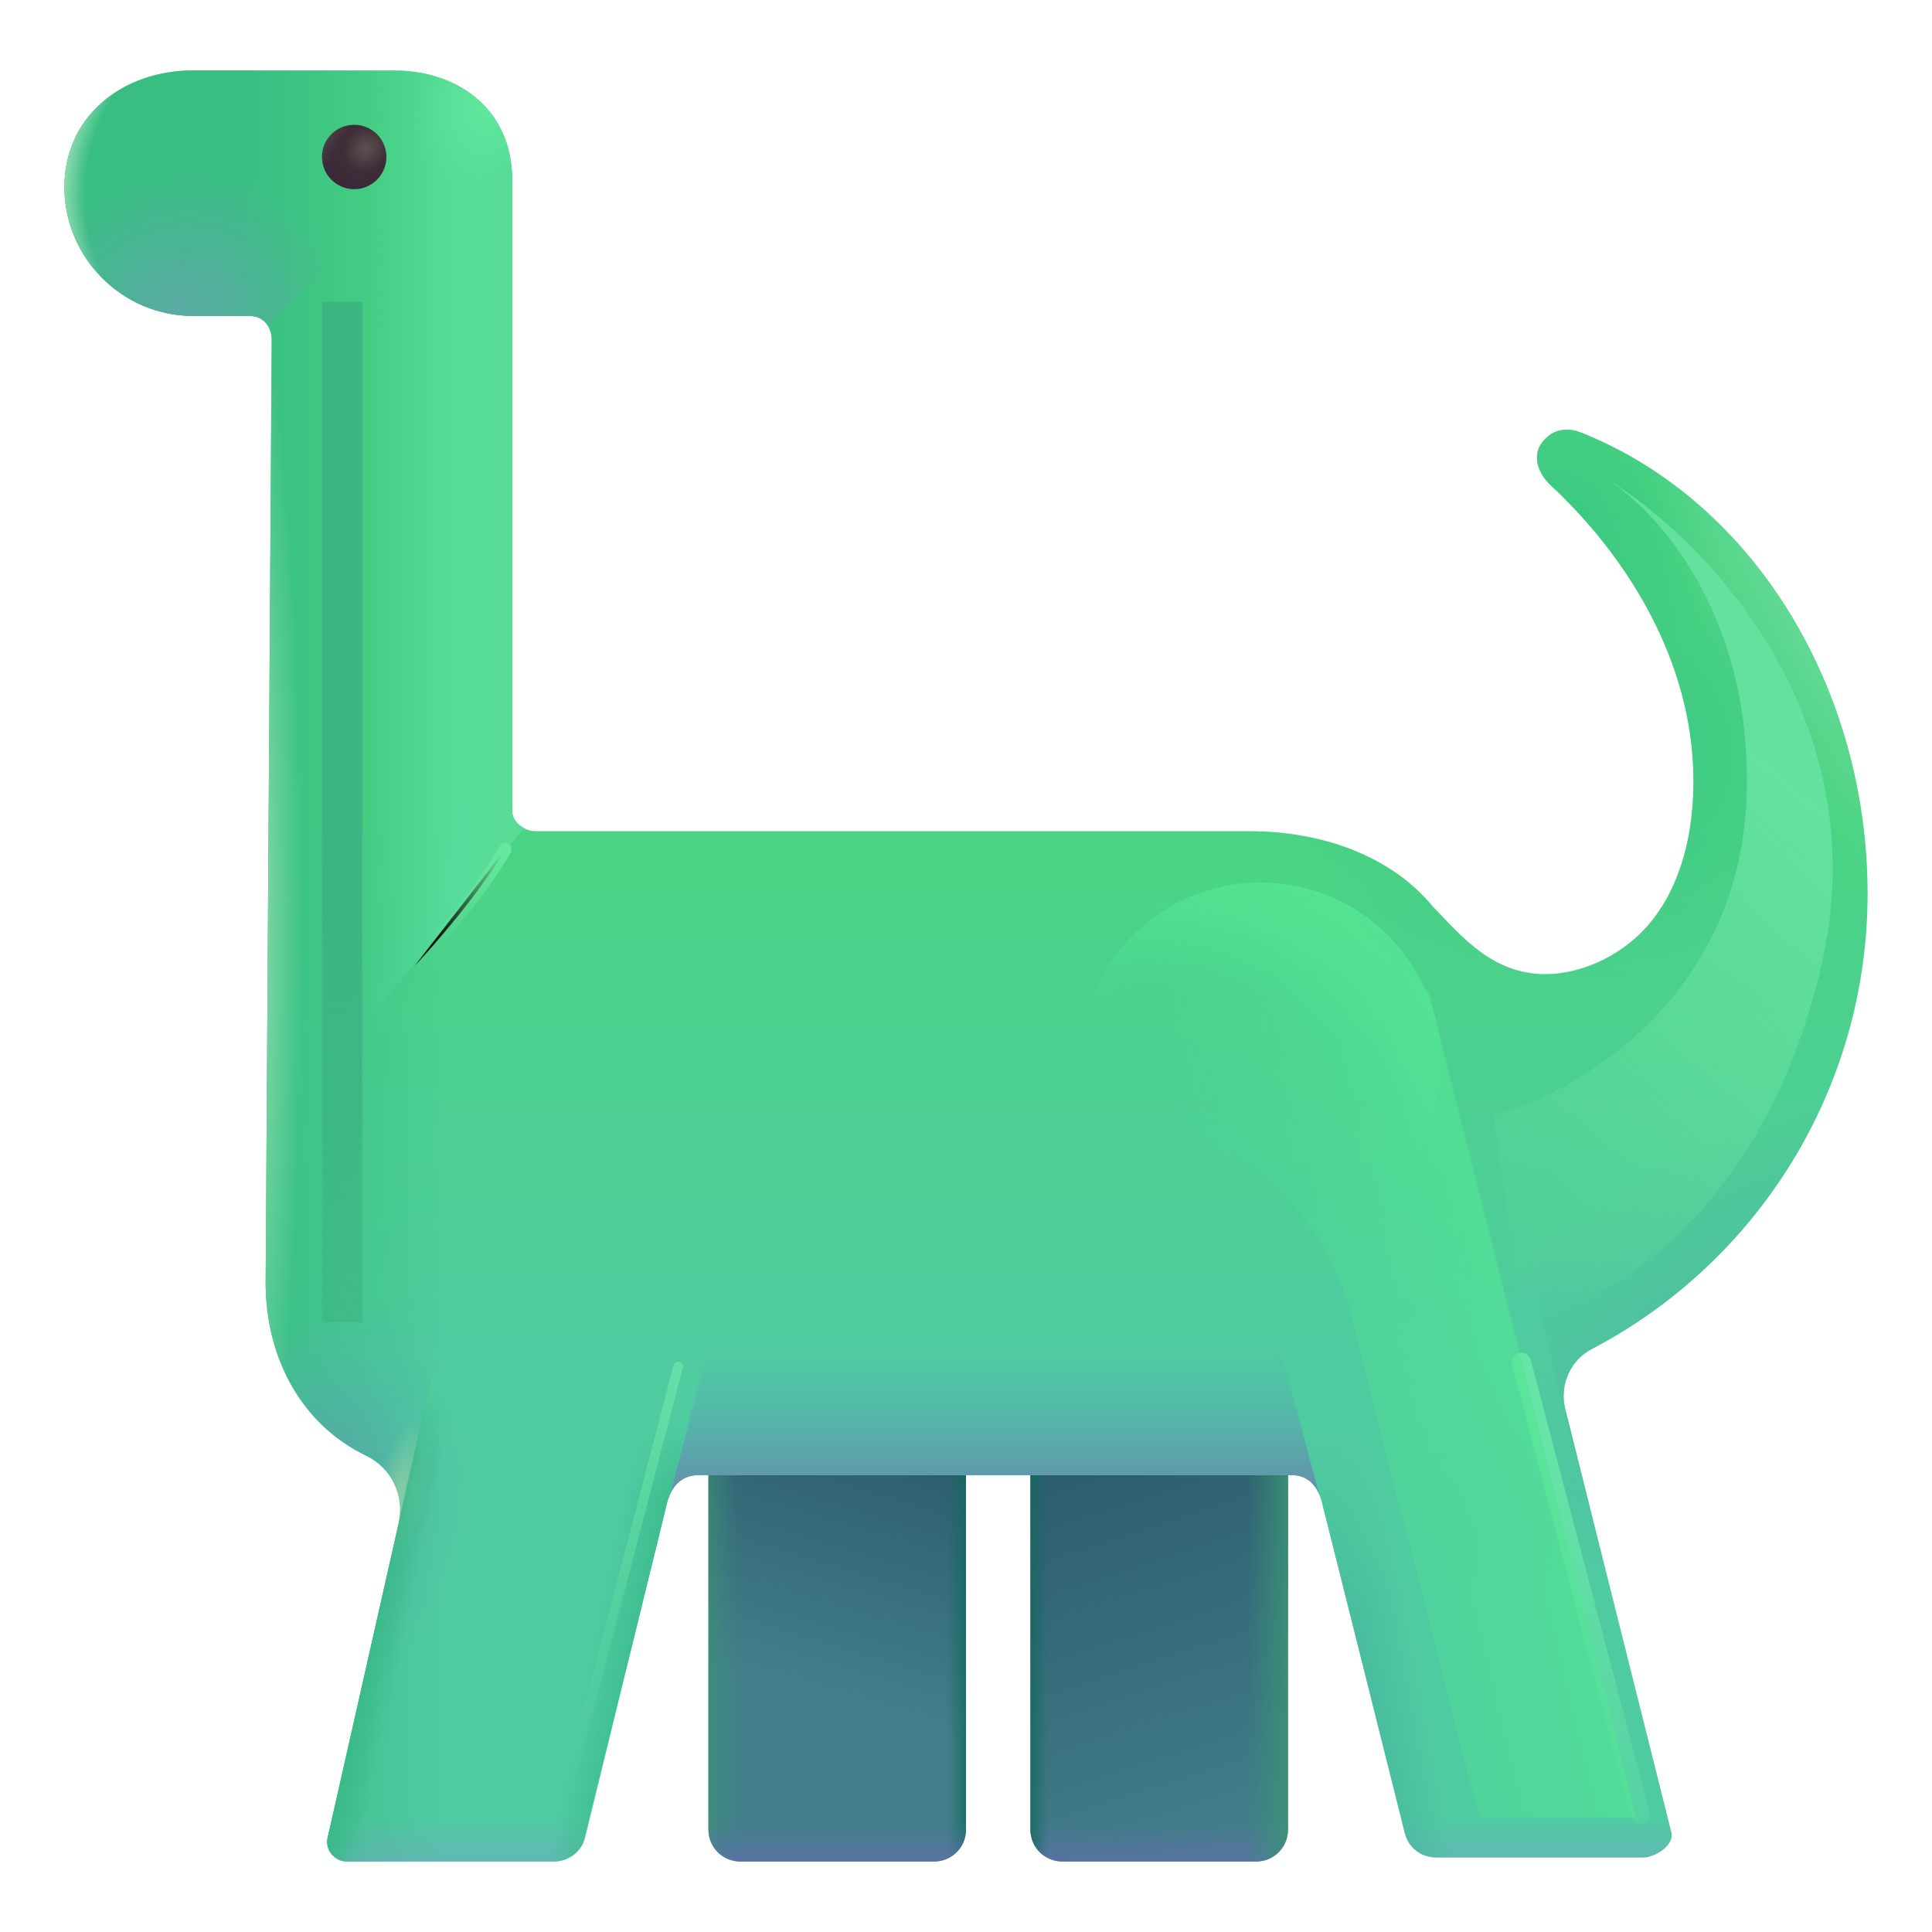 <svg viewBox="1 1 30 30" xmlns="http://www.w3.org/2000/svg">
<path d="M21 22.906H17V29.406C17 29.686 17.22 29.906 17.5 29.906H20.5C20.78 29.906 21 29.686 21 29.406V22.906Z" fill="url(#paint0_linear_28327_5735)"/>
<path d="M21 22.906H17V29.406C17 29.686 17.22 29.906 17.5 29.906H20.5C20.78 29.906 21 29.686 21 29.406V22.906Z" fill="url(#paint1_linear_28327_5735)"/>
<path d="M21 22.906H17V29.406C17 29.686 17.22 29.906 17.5 29.906H20.5C20.78 29.906 21 29.686 21 29.406V22.906Z" fill="url(#paint2_linear_28327_5735)"/>
<path d="M21 22.906H17V29.406C17 29.686 17.22 29.906 17.5 29.906H20.5C20.78 29.906 21 29.686 21 29.406V22.906Z" fill="url(#paint3_linear_28327_5735)"/>
<path d="M16 22.906H12V29.406C12 29.686 12.22 29.906 12.5 29.906H15.5C15.78 29.906 16 29.686 16 29.406V22.906Z" fill="url(#paint4_linear_28327_5735)"/>
<path d="M16 22.906H12V29.406C12 29.686 12.22 29.906 12.5 29.906H15.5C15.78 29.906 16 29.686 16 29.406V22.906Z" fill="url(#paint5_linear_28327_5735)"/>
<path d="M16 22.906H12V29.406C12 29.686 12.22 29.906 12.5 29.906H15.5C15.78 29.906 16 29.686 16 29.406V22.906Z" fill="url(#paint6_linear_28327_5735)"/>
<path d="M16 22.906H12V29.406C12 29.686 12.22 29.906 12.5 29.906H15.5C15.78 29.906 16 29.686 16 29.406V22.906Z" fill="url(#paint7_linear_28327_5735)"/>
<path d="M30 14.876C30 11.736 28.266 8.797 25.55 7.716C25.378 7.648 25.2 7.656 25.06 7.756C25.06 7.756 25.05 7.756 25.05 7.766C24.78 7.966 24.818 8.294 25.09 8.546C26.082 9.466 27.138 10.952 27.279 12.724C27.344 13.531 27.234 14.531 26.68 15.258C26.236 15.839 25.55 16.126 25 16.126C24.188 16.126 23.72 15.568 23.25 15.078C22.59 14.278 21.51 13.906 20.4 13.906H9.31C9.14 13.906 8.953 13.766 8.953 13.596V3.786C8.953 2.746 8.16 2.094 7.12 2.094H4C2.9 2.094 2 2.806 2 3.906C2 5.006 2.9 5.906 4 5.906H4.867C5.172 5.906 5.219 6.184 5.219 6.262L5.125 20.916C5.125 22.096 5.69 23.126 6.69 23.606C7.08 23.796 7.29 24.226 7.19 24.656L6.09 29.526C6.04 29.716 6.19 29.906 6.39 29.906H9.6C9.83 29.906 10.04 29.746 10.09 29.516L11.344 24.396C11.404 24.106 11.56 23.906 11.85 23.906H21.05C21.34 23.906 21.487 24.106 21.547 24.396L22.812 29.453C22.863 29.683 23.062 29.843 23.302 29.843H26.512C26.712 29.843 27.003 29.643 26.953 29.453L25.3 22.856C25.22 22.496 25.39 22.116 25.72 21.946C28.26 20.616 30 17.946 30 14.876Z" fill="url(#paint8_linear_28327_5735)"/>
<path d="M30 14.876C30 11.736 28.266 8.797 25.55 7.716C25.378 7.648 25.2 7.656 25.06 7.756C25.06 7.756 25.05 7.756 25.05 7.766C24.78 7.966 24.818 8.294 25.09 8.546C26.082 9.466 27.138 10.952 27.279 12.724C27.344 13.531 27.234 14.531 26.68 15.258C26.236 15.839 25.55 16.126 25 16.126C24.188 16.126 23.72 15.568 23.25 15.078C22.59 14.278 21.51 13.906 20.4 13.906H9.31C9.14 13.906 8.953 13.766 8.953 13.596V3.786C8.953 2.746 8.16 2.094 7.12 2.094H4C2.9 2.094 2 2.806 2 3.906C2 5.006 2.9 5.906 4 5.906H4.867C5.172 5.906 5.219 6.184 5.219 6.262L5.125 20.916C5.125 22.096 5.69 23.126 6.69 23.606C7.08 23.796 7.29 24.226 7.19 24.656L6.09 29.526C6.04 29.716 6.19 29.906 6.39 29.906H9.6C9.83 29.906 10.04 29.746 10.09 29.516L11.344 24.396C11.404 24.106 11.56 23.906 11.85 23.906H21.05C21.34 23.906 21.487 24.106 21.547 24.396L22.812 29.453C22.863 29.683 23.062 29.843 23.302 29.843H26.512C26.712 29.843 27.003 29.643 26.953 29.453L25.3 22.856C25.22 22.496 25.39 22.116 25.72 21.946C28.26 20.616 30 17.946 30 14.876Z" fill="url(#paint9_linear_28327_5735)"/>
<path d="M30 14.876C30 11.736 28.266 8.797 25.55 7.716C25.378 7.648 25.2 7.656 25.06 7.756C25.06 7.756 25.05 7.756 25.05 7.766C24.78 7.966 24.818 8.294 25.09 8.546C26.082 9.466 27.138 10.952 27.279 12.724C27.344 13.531 27.234 14.531 26.68 15.258C26.236 15.839 25.55 16.126 25 16.126C24.188 16.126 23.72 15.568 23.25 15.078C22.59 14.278 21.51 13.906 20.4 13.906H9.31C9.14 13.906 8.953 13.766 8.953 13.596V3.786C8.953 2.746 8.16 2.094 7.12 2.094H4C2.9 2.094 2 2.806 2 3.906C2 5.006 2.9 5.906 4 5.906H4.867C5.172 5.906 5.219 6.184 5.219 6.262L5.125 20.916C5.125 22.096 5.69 23.126 6.69 23.606C7.08 23.796 7.29 24.226 7.19 24.656L6.09 29.526C6.04 29.716 6.19 29.906 6.39 29.906H9.6C9.83 29.906 10.04 29.746 10.09 29.516L11.344 24.396C11.404 24.106 11.56 23.906 11.85 23.906H21.05C21.34 23.906 21.487 24.106 21.547 24.396L22.812 29.453C22.863 29.683 23.062 29.843 23.302 29.843H26.512C26.712 29.843 27.003 29.643 26.953 29.453L25.3 22.856C25.22 22.496 25.39 22.116 25.72 21.946C28.26 20.616 30 17.946 30 14.876Z" fill="url(#paint10_radial_28327_5735)"/>
<path d="M30 14.876C30 11.736 28.266 8.797 25.55 7.716C25.378 7.648 25.2 7.656 25.06 7.756C25.06 7.756 25.05 7.756 25.05 7.766C24.78 7.966 24.818 8.294 25.09 8.546C26.082 9.466 27.138 10.952 27.279 12.724C27.344 13.531 27.234 14.531 26.68 15.258C26.236 15.839 25.55 16.126 25 16.126C24.188 16.126 23.72 15.568 23.25 15.078C22.59 14.278 21.51 13.906 20.4 13.906H9.31C9.14 13.906 8.953 13.766 8.953 13.596V3.786C8.953 2.746 8.16 2.094 7.12 2.094H4C2.9 2.094 2 2.806 2 3.906C2 5.006 2.9 5.906 4 5.906H4.867C5.172 5.906 5.219 6.184 5.219 6.262L5.125 20.916C5.125 22.096 5.69 23.126 6.69 23.606C7.08 23.796 7.29 24.226 7.19 24.656L6.09 29.526C6.04 29.716 6.19 29.906 6.39 29.906H9.6C9.83 29.906 10.04 29.746 10.09 29.516L11.344 24.396C11.404 24.106 11.56 23.906 11.85 23.906H21.05C21.34 23.906 21.487 24.106 21.547 24.396L22.812 29.453C22.863 29.683 23.062 29.843 23.302 29.843H26.512C26.712 29.843 27.003 29.643 26.953 29.453L25.3 22.856C25.22 22.496 25.39 22.116 25.72 21.946C28.26 20.616 30 17.946 30 14.876Z" fill="url(#paint11_radial_28327_5735)"/>
<path d="M30 14.876C30 11.736 28.266 8.797 25.55 7.716C25.378 7.648 25.2 7.656 25.06 7.756C25.06 7.756 25.05 7.756 25.05 7.766C24.78 7.966 24.818 8.294 25.09 8.546C26.082 9.466 27.138 10.952 27.279 12.724C27.344 13.531 27.234 14.531 26.68 15.258C26.236 15.839 25.55 16.126 25 16.126C24.188 16.126 23.72 15.568 23.25 15.078C22.59 14.278 21.51 13.906 20.4 13.906H9.31C9.14 13.906 8.953 13.766 8.953 13.596V3.786C8.953 2.746 8.16 2.094 7.12 2.094H4C2.9 2.094 2 2.806 2 3.906C2 5.006 2.9 5.906 4 5.906H4.867C5.172 5.906 5.219 6.184 5.219 6.262L5.125 20.916C5.125 22.096 5.69 23.126 6.69 23.606C7.08 23.796 7.29 24.226 7.19 24.656L6.09 29.526C6.04 29.716 6.19 29.906 6.39 29.906H9.6C9.83 29.906 10.04 29.746 10.09 29.516L11.344 24.396C11.404 24.106 11.56 23.906 11.85 23.906H21.05C21.34 23.906 21.487 24.106 21.547 24.396L22.812 29.453C22.863 29.683 23.062 29.843 23.302 29.843H26.512C26.712 29.843 27.003 29.643 26.953 29.453L25.3 22.856C25.22 22.496 25.39 22.116 25.72 21.946C28.26 20.616 30 17.946 30 14.876Z" fill="url(#paint12_radial_28327_5735)"/>
<path d="M30 14.876C30 11.736 28.266 8.797 25.55 7.716C25.378 7.648 25.2 7.656 25.06 7.756C25.06 7.756 25.05 7.756 25.05 7.766C24.78 7.966 24.818 8.294 25.09 8.546C26.082 9.466 27.138 10.952 27.279 12.724C27.344 13.531 27.234 14.531 26.68 15.258C26.236 15.839 25.55 16.126 25 16.126C24.188 16.126 23.72 15.568 23.25 15.078C22.59 14.278 21.51 13.906 20.4 13.906H9.31C9.14 13.906 8.953 13.766 8.953 13.596V3.786C8.953 2.746 8.16 2.094 7.12 2.094H4C2.9 2.094 2 2.806 2 3.906C2 5.006 2.9 5.906 4 5.906H4.867C5.172 5.906 5.219 6.184 5.219 6.262L5.125 20.916C5.125 22.096 5.69 23.126 6.69 23.606C7.08 23.796 7.29 24.226 7.19 24.656L6.09 29.526C6.04 29.716 6.19 29.906 6.39 29.906H9.6C9.83 29.906 10.04 29.746 10.09 29.516L11.344 24.396C11.404 24.106 11.56 23.906 11.85 23.906H21.05C21.34 23.906 21.487 24.106 21.547 24.396L22.812 29.453C22.863 29.683 23.062 29.843 23.302 29.843H26.512C26.712 29.843 27.003 29.643 26.953 29.453L25.3 22.856C25.22 22.496 25.39 22.116 25.72 21.946C28.26 20.616 30 17.946 30 14.876Z" fill="url(#paint13_linear_28327_5735)"/>
<path d="M30 14.876C30 11.736 28.266 8.797 25.55 7.716C25.378 7.648 25.2 7.656 25.06 7.756C25.06 7.756 25.05 7.756 25.05 7.766C24.78 7.966 24.818 8.294 25.09 8.546C26.082 9.466 27.138 10.952 27.279 12.724C27.344 13.531 27.234 14.531 26.68 15.258C26.236 15.839 25.55 16.126 25 16.126C24.188 16.126 23.72 15.568 23.25 15.078C22.59 14.278 21.51 13.906 20.4 13.906H9.31C9.14 13.906 8.953 13.766 8.953 13.596V3.786C8.953 2.746 8.16 2.094 7.12 2.094H4C2.9 2.094 2 2.806 2 3.906C2 5.006 2.9 5.906 4 5.906H4.867C5.172 5.906 5.219 6.184 5.219 6.262L5.125 20.916C5.125 22.096 5.69 23.126 6.69 23.606C7.08 23.796 7.29 24.226 7.19 24.656L6.09 29.526C6.04 29.716 6.19 29.906 6.39 29.906H9.6C9.83 29.906 10.04 29.746 10.09 29.516L11.344 24.396C11.404 24.106 11.56 23.906 11.85 23.906H21.05C21.34 23.906 21.487 24.106 21.547 24.396L22.812 29.453C22.863 29.683 23.062 29.843 23.302 29.843H26.512C26.712 29.843 27.003 29.643 26.953 29.453L25.3 22.856C25.22 22.496 25.39 22.116 25.72 21.946C28.26 20.616 30 17.946 30 14.876Z" fill="url(#paint14_radial_28327_5735)"/>
<path d="M30 14.876C30 11.736 28.266 8.797 25.55 7.716C25.378 7.648 25.2 7.656 25.06 7.756C25.06 7.756 25.05 7.756 25.05 7.766C24.78 7.966 24.818 8.294 25.09 8.546C26.082 9.466 27.138 10.952 27.279 12.724C27.344 13.531 27.234 14.531 26.68 15.258C26.236 15.839 25.55 16.126 25 16.126C24.188 16.126 23.72 15.568 23.25 15.078C22.59 14.278 21.51 13.906 20.4 13.906H9.31C9.14 13.906 8.953 13.766 8.953 13.596V3.786C8.953 2.746 8.16 2.094 7.12 2.094H4C2.9 2.094 2 2.806 2 3.906C2 5.006 2.9 5.906 4 5.906H4.867C5.172 5.906 5.219 6.184 5.219 6.262L5.125 20.916C5.125 22.096 5.69 23.126 6.69 23.606C7.08 23.796 7.29 24.226 7.19 24.656L6.09 29.526C6.04 29.716 6.19 29.906 6.39 29.906H9.6C9.83 29.906 10.04 29.746 10.09 29.516L11.344 24.396C11.404 24.106 11.56 23.906 11.85 23.906H21.05C21.34 23.906 21.487 24.106 21.547 24.396L22.812 29.453C22.863 29.683 23.062 29.843 23.302 29.843H26.512C26.712 29.843 27.003 29.643 26.953 29.453L25.3 22.856C25.22 22.496 25.39 22.116 25.72 21.946C28.26 20.616 30 17.946 30 14.876Z" fill="url(#paint15_radial_28327_5735)"/>
<path d="M30 14.876C30 11.736 28.266 8.797 25.55 7.716C25.378 7.648 25.2 7.656 25.06 7.756C25.06 7.756 25.05 7.756 25.05 7.766C24.78 7.966 24.818 8.294 25.09 8.546C26.082 9.466 27.138 10.952 27.279 12.724C27.344 13.531 27.234 14.531 26.68 15.258C26.236 15.839 25.55 16.126 25 16.126C24.188 16.126 23.72 15.568 23.25 15.078C22.59 14.278 21.51 13.906 20.4 13.906H9.31C9.14 13.906 8.953 13.766 8.953 13.596V3.786C8.953 2.746 8.16 2.094 7.12 2.094H4C2.9 2.094 2 2.806 2 3.906C2 5.006 2.9 5.906 4 5.906H4.867C5.172 5.906 5.219 6.184 5.219 6.262L5.125 20.916C5.125 22.096 5.69 23.126 6.69 23.606C7.08 23.796 7.29 24.226 7.19 24.656L6.09 29.526C6.04 29.716 6.19 29.906 6.39 29.906H9.6C9.83 29.906 10.04 29.746 10.09 29.516L11.344 24.396C11.404 24.106 11.56 23.906 11.85 23.906H21.05C21.34 23.906 21.487 24.106 21.547 24.396L22.812 29.453C22.863 29.683 23.062 29.843 23.302 29.843H26.512C26.712 29.843 27.003 29.643 26.953 29.453L25.3 22.856C25.22 22.496 25.39 22.116 25.72 21.946C28.26 20.616 30 17.946 30 14.876Z" fill="url(#paint16_radial_28327_5735)"/>
<path d="M30 14.876C30 11.736 28.266 8.797 25.55 7.716C25.378 7.648 25.2 7.656 25.06 7.756C25.06 7.756 25.05 7.756 25.05 7.766C24.78 7.966 24.818 8.294 25.09 8.546C26.082 9.466 27.138 10.952 27.279 12.724C27.344 13.531 27.234 14.531 26.68 15.258C26.236 15.839 25.55 16.126 25 16.126C24.188 16.126 23.72 15.568 23.25 15.078C22.59 14.278 21.51 13.906 20.4 13.906H9.31C9.14 13.906 8.953 13.766 8.953 13.596V3.786C8.953 2.746 8.16 2.094 7.12 2.094H4C2.9 2.094 2 2.806 2 3.906C2 5.006 2.9 5.906 4 5.906H4.867C5.172 5.906 5.219 6.184 5.219 6.262L5.125 20.916C5.125 22.096 5.69 23.126 6.69 23.606C7.08 23.796 7.29 24.226 7.19 24.656L6.09 29.526C6.04 29.716 6.19 29.906 6.39 29.906H9.6C9.83 29.906 10.04 29.746 10.09 29.516L11.344 24.396C11.404 24.106 11.56 23.906 11.85 23.906H21.05C21.34 23.906 21.487 24.106 21.547 24.396L22.812 29.453C22.863 29.683 23.062 29.843 23.302 29.843H26.512C26.712 29.843 27.003 29.643 26.953 29.453L25.3 22.856C25.22 22.496 25.39 22.116 25.72 21.946C28.26 20.616 30 17.946 30 14.876Z" fill="url(#paint17_radial_28327_5735)"/>
<path d="M25.44 23.427C25.411 23.366 25.383 23.305 25.355 23.247L24.824 20.965L20.855 22.044L21.371 24.029C21.457 24.115 21.512 24.242 21.543 24.393L22.809 29.45C22.859 29.68 23.059 29.84 23.299 29.84H26.509C26.709 29.84 26.999 29.64 26.949 29.45L25.44 23.427Z" fill="url(#paint18_linear_28327_5735)"/>
<path d="M25.44 23.427C25.411 23.366 25.383 23.305 25.355 23.247L24.824 20.965L20.855 22.044L21.371 24.029C21.457 24.115 21.512 24.242 21.543 24.393L22.809 29.45C22.859 29.68 23.059 29.84 23.299 29.84H26.509C26.709 29.84 26.999 29.64 26.949 29.45L25.44 23.427Z" fill="url(#paint19_linear_28327_5735)"/>
<path d="M9.132 13.859C9.031 13.803 8.953 13.706 8.953 13.596V3.786C8.953 2.746 8.16 2.094 7.12 2.094H4C2.9 2.094 2 2.806 2 3.906C2 5.006 2.9 5.906 4 5.906H4.867C5.172 5.906 5.219 6.184 5.219 6.262L5.139 18.803L9.132 13.859Z" fill="url(#paint20_linear_28327_5735)"/>
<path d="M9.132 13.859C9.031 13.803 8.953 13.706 8.953 13.596V3.786C8.953 2.746 8.16 2.094 7.12 2.094H4C2.9 2.094 2 2.806 2 3.906C2 5.006 2.9 5.906 4 5.906H4.867C5.172 5.906 5.219 6.184 5.219 6.262L5.139 18.803L9.132 13.859Z" fill="url(#paint21_linear_28327_5735)"/>
<path d="M9.132 13.859C9.031 13.803 8.953 13.706 8.953 13.596V3.786C8.953 2.746 8.16 2.094 7.12 2.094H4C2.9 2.094 2 2.806 2 3.906C2 5.006 2.9 5.906 4 5.906H4.867C5.172 5.906 5.219 6.184 5.219 6.262L5.139 18.803L9.132 13.859Z" fill="url(#paint22_radial_28327_5735)"/>
<path d="M8.621 2.759L5.159 6.057C5.109 5.977 5.021 5.906 4.867 5.906H4C2.9 5.906 2 5.006 2 3.906C2 2.806 2.9 2.094 4 2.094H7.12C7.753 2.094 8.294 2.335 8.621 2.759Z" fill="url(#paint23_radial_28327_5735)"/>
<path d="M8.621 2.759L5.159 6.057C5.109 5.977 5.021 5.906 4.867 5.906H4C2.9 5.906 2 5.006 2 3.906C2 2.806 2.9 2.094 4 2.094H7.12C7.753 2.094 8.294 2.335 8.621 2.759Z" fill="url(#paint24_radial_28327_5735)"/>
<path d="M11.392 24.234L11.875 22.297H7.719L7.204 24.581C7.201 24.606 7.196 24.631 7.19 24.656L6.083 29.559C6.057 29.738 6.202 29.906 6.39 29.906H9.6C9.783 29.906 9.954 29.805 10.041 29.647L10.959 25.967L11.344 24.396C11.356 24.338 11.372 24.284 11.392 24.234Z" fill="url(#paint25_linear_28327_5735)"/>
<path d="M11.392 24.234L11.875 22.297H7.719L7.204 24.581C7.201 24.606 7.196 24.631 7.19 24.656L6.083 29.559C6.057 29.738 6.202 29.906 6.39 29.906H9.6C9.783 29.906 9.954 29.805 10.041 29.647L10.959 25.967L11.344 24.396C11.356 24.338 11.372 24.284 11.392 24.234Z" fill="url(#paint26_linear_28327_5735)"/>
<path d="M11.392 24.234L11.875 22.297H7.719L7.204 24.581C7.201 24.606 7.196 24.631 7.19 24.656L6.083 29.559C6.057 29.738 6.202 29.906 6.39 29.906H9.6C9.783 29.906 9.954 29.805 10.041 29.647L10.959 25.967L11.344 24.396C11.356 24.338 11.372 24.284 11.392 24.234Z" fill="url(#paint27_linear_28327_5735)"/>
<path d="M6.5 3.938C6.776 3.938 7 3.714 7 3.438C7 3.161 6.776 2.938 6.5 2.938C6.224 2.938 6 3.161 6 3.438C6 3.714 6.224 3.938 6.5 3.938Z" fill="url(#paint28_radial_28327_5735)"/>
<path d="M6.5 3.938C6.776 3.938 7 3.714 7 3.438C7 3.161 6.776 2.938 6.5 2.938C6.224 2.938 6 3.161 6 3.438C6 3.714 6.224 3.938 6.5 3.938Z" fill="url(#paint29_radial_28327_5735)"/>
<path d="M6.5 3.938C6.776 3.938 7 3.714 7 3.438C7 3.161 6.776 2.938 6.5 2.938C6.224 2.938 6 3.161 6 3.438C6 3.714 6.224 3.938 6.5 3.938Z" fill="url(#paint30_linear_28327_5735)"/>
<g filter="url(#filter0_f_28327_5735)">
<path d="M25.844 8.375C25.866 8.388 25.89 8.401 25.914 8.416C27.516 9.374 30.168 12.181 29.281 16C28.381 19.875 25.896 21.292 24.656 21.531L24.188 18.312C24.969 18.156 28.062 16.812 28.125 13.25C28.174 10.483 26.714 8.906 25.914 8.416C25.89 8.402 25.867 8.388 25.844 8.375Z" fill="url(#paint31_linear_28327_5735)"/>
</g>
<g filter="url(#filter1_f_28327_5735)">
<path d="M24.625 22.156L26.469 29.172" stroke="url(#paint32_linear_28327_5735)" stroke-width="0.3" stroke-linecap="round"/>
</g>
<g filter="url(#filter2_f_28327_5735)">
<path d="M11.531 22.219L9.688 29.281" stroke="url(#paint33_linear_28327_5735)" stroke-width="0.15" stroke-linecap="round"/>
</g>
<g filter="url(#filter3_f_28327_5735)">
<circle cx="20.57" cy="17.508" r="2.805" fill="url(#paint34_radial_28327_5735)"/>
</g>
<g filter="url(#filter4_f_28327_5735)">
<path d="M21.688 15H17.125C16.573 15 16.125 15.448 16.125 16V17.344C16.125 17.896 16.573 18.344 17.125 18.344H18.082C19.909 18.344 21.504 19.582 21.957 21.353L23.969 29.219H26.406L23.188 16.406L21.688 15Z" fill="url(#paint35_linear_28327_5735)"/>
</g>
<path d="M21.718 25.078H21.719L21.7 25.008L21.718 25.078Z" fill="url(#paint36_linear_28327_5735)"/>
<path d="M21.481 24.188L20.594 20.875H12.281L11.4 24.214C11.482 24.026 11.626 23.906 11.85 23.906H21.05C21.264 23.906 21.4 24.015 21.481 24.188Z" fill="url(#paint37_linear_28327_5735)"/>
<path d="M11.24 24.821L11.172 25.078H11.177L11.24 24.821Z" fill="url(#paint38_linear_28327_5735)"/>
<g filter="url(#filter5_f_28327_5735)">
<path d="M8.844 14.188C8.722 14.416 8.27 15.098 7.438 16" stroke="url(#paint39_linear_28327_5735)" stroke-width="0.2" stroke-linecap="round"/>
</g>
<g filter="url(#filter6_f_28327_5735)">
<rect x="6" y="5.688" width="0.625" height="15.844" fill="url(#paint40_linear_28327_5735)"/>
</g>
<defs>
<filter id="filter0_f_28327_5735" x="23.438" y="7.625" width="6.771" height="14.656" filterUnits="userSpaceOnUse" color-interpolation-filters="sRGB">
<feFlood flood-opacity="0" result="BackgroundImageFix"/>
<feBlend mode="normal" in="SourceGraphic" in2="BackgroundImageFix" result="shape"/>
<feGaussianBlur stdDeviation="0.375" result="effect1_foregroundBlur_28327_5735"/>
</filter>
<filter id="filter1_f_28327_5735" x="23.975" y="21.506" width="3.144" height="8.316" filterUnits="userSpaceOnUse" color-interpolation-filters="sRGB">
<feFlood flood-opacity="0" result="BackgroundImageFix"/>
<feBlend mode="normal" in="SourceGraphic" in2="BackgroundImageFix" result="shape"/>
<feGaussianBlur stdDeviation="0.25" result="effect1_foregroundBlur_28327_5735"/>
</filter>
<filter id="filter2_f_28327_5735" x="9.362" y="21.894" width="2.494" height="7.712" filterUnits="userSpaceOnUse" color-interpolation-filters="sRGB">
<feFlood flood-opacity="0" result="BackgroundImageFix"/>
<feBlend mode="normal" in="SourceGraphic" in2="BackgroundImageFix" result="shape"/>
<feGaussianBlur stdDeviation="0.125" result="effect1_foregroundBlur_28327_5735"/>
</filter>
<filter id="filter3_f_28327_5735" x="16.766" y="13.703" width="7.609" height="7.609" filterUnits="userSpaceOnUse" color-interpolation-filters="sRGB">
<feFlood flood-opacity="0" result="BackgroundImageFix"/>
<feBlend mode="normal" in="SourceGraphic" in2="BackgroundImageFix" result="shape"/>
<feGaussianBlur stdDeviation="0.5" result="effect1_foregroundBlur_28327_5735"/>
</filter>
<filter id="filter4_f_28327_5735" x="14.125" y="13" width="14.281" height="18.219" filterUnits="userSpaceOnUse" color-interpolation-filters="sRGB">
<feFlood flood-opacity="0" result="BackgroundImageFix"/>
<feBlend mode="normal" in="SourceGraphic" in2="BackgroundImageFix" result="shape"/>
<feGaussianBlur stdDeviation="1" result="effect1_foregroundBlur_28327_5735"/>
</filter>
<filter id="filter5_f_28327_5735" x="7.087" y="13.837" width="2.106" height="2.513" filterUnits="userSpaceOnUse" color-interpolation-filters="sRGB">
<feFlood flood-opacity="0" result="BackgroundImageFix"/>
<feBlend mode="normal" in="SourceGraphic" in2="BackgroundImageFix" result="shape"/>
<feGaussianBlur stdDeviation="0.125" result="effect1_foregroundBlur_28327_5735"/>
</filter>
<filter id="filter6_f_28327_5735" x="4.5" y="4.188" width="3.625" height="18.844" filterUnits="userSpaceOnUse" color-interpolation-filters="sRGB">
<feFlood flood-opacity="0" result="BackgroundImageFix"/>
<feBlend mode="normal" in="SourceGraphic" in2="BackgroundImageFix" result="shape"/>
<feGaussianBlur stdDeviation="0.75" result="effect1_foregroundBlur_28327_5735"/>
</filter>
<linearGradient id="paint0_linear_28327_5735" x1="17.938" y1="23.688" x2="19.938" y2="29.906" gradientUnits="userSpaceOnUse">
<stop stop-color="#2C5D6E"/>
<stop offset="1" stop-color="#43808B"/>
</linearGradient>
<linearGradient id="paint1_linear_28327_5735" x1="19.375" y1="30.203" x2="19.375" y2="29.312" gradientUnits="userSpaceOnUse">
<stop offset="0.085" stop-color="#5F6FAA"/>
<stop offset="1" stop-color="#5F6FAA" stop-opacity="0"/>
</linearGradient>
<linearGradient id="paint2_linear_28327_5735" x1="21.125" y1="27.906" x2="20.359" y2="27.906" gradientUnits="userSpaceOnUse">
<stop stop-color="#3B9376"/>
<stop offset="1" stop-color="#3B9376" stop-opacity="0"/>
</linearGradient>
<linearGradient id="paint3_linear_28327_5735" x1="16.922" y1="26.719" x2="17.266" y2="26.719" gradientUnits="userSpaceOnUse">
<stop stop-color="#13685F"/>
<stop offset="1" stop-color="#13685F" stop-opacity="0"/>
</linearGradient>
<linearGradient id="paint4_linear_28327_5735" x1="15.594" y1="23.656" x2="14.406" y2="27.625" gradientUnits="userSpaceOnUse">
<stop stop-color="#2C5D6E"/>
<stop offset="1" stop-color="#43808B"/>
</linearGradient>
<linearGradient id="paint5_linear_28327_5735" x1="11.688" y1="27.906" x2="12.469" y2="27.906" gradientUnits="userSpaceOnUse">
<stop stop-color="#3B9376"/>
<stop offset="1" stop-color="#3B9376" stop-opacity="0"/>
</linearGradient>
<linearGradient id="paint6_linear_28327_5735" x1="16.109" y1="26.719" x2="15.695" y2="26.719" gradientUnits="userSpaceOnUse">
<stop stop-color="#13685F"/>
<stop offset="1" stop-color="#13685F" stop-opacity="0"/>
</linearGradient>
<linearGradient id="paint7_linear_28327_5735" x1="14.375" y1="30.203" x2="14.375" y2="29.312" gradientUnits="userSpaceOnUse">
<stop offset="0.085" stop-color="#5F6FAA"/>
<stop offset="1" stop-color="#5F6FAA" stop-opacity="0"/>
</linearGradient>
<linearGradient id="paint8_linear_28327_5735" x1="12.312" y1="22.656" x2="12.312" y2="13.469" gradientUnits="userSpaceOnUse">
<stop stop-color="#4FCBA2"/>
<stop offset="1" stop-color="#4AD482"/>
</linearGradient>
<linearGradient id="paint9_linear_28327_5735" x1="4.75" y1="16" x2="7.875" y2="16" gradientUnits="userSpaceOnUse">
<stop stop-color="#38BE83"/>
<stop offset="1" stop-color="#38BE83" stop-opacity="0"/>
</linearGradient>
<radialGradient id="paint10_radial_28327_5735" cx="0" cy="0" r="1" gradientUnits="userSpaceOnUse" gradientTransform="translate(25.188 12.625) rotate(6.52) scale(4.403 3.685)">
<stop stop-color="#39C584"/>
<stop offset="1" stop-color="#39C584" stop-opacity="0"/>
</radialGradient>
<radialGradient id="paint11_radial_28327_5735" cx="0" cy="0" r="1" gradientUnits="userSpaceOnUse" gradientTransform="translate(25.094 9.25) rotate(-24.444) scale(2.643 2.661)">
<stop stop-color="#39C780"/>
<stop offset="1" stop-color="#39C780" stop-opacity="0"/>
</radialGradient>
<radialGradient id="paint12_radial_28327_5735" cx="0" cy="0" r="1" gradientUnits="userSpaceOnUse" gradientTransform="translate(29.5 10.406) rotate(152.241) scale(2.013 5.751)">
<stop stop-color="#6DDB9C"/>
<stop offset="1" stop-color="#6DDB9C" stop-opacity="0"/>
</radialGradient>
<linearGradient id="paint13_linear_28327_5735" x1="18.625" y1="30.656" x2="18.625" y2="29.219" gradientUnits="userSpaceOnUse">
<stop stop-color="#76A3C8"/>
<stop offset="1" stop-color="#76A3C8" stop-opacity="0"/>
</linearGradient>
<radialGradient id="paint14_radial_28327_5735" cx="0" cy="0" r="1" gradientUnits="userSpaceOnUse" gradientTransform="translate(5.812 24.688) rotate(-70.925) scale(3.538 2.323)">
<stop stop-color="#6295AD"/>
<stop offset="1" stop-color="#51B4AF" stop-opacity="0"/>
</radialGradient>
<radialGradient id="paint15_radial_28327_5735" cx="0" cy="0" r="1" gradientUnits="userSpaceOnUse" gradientTransform="translate(7.188 24.281) rotate(-74.982) scale(1.327 0.397)">
<stop stop-color="#8ACDA6"/>
<stop offset="1" stop-color="#8ACDA6" stop-opacity="0"/>
</radialGradient>
<radialGradient id="paint16_radial_28327_5735" cx="0" cy="0" r="1" gradientUnits="userSpaceOnUse" gradientTransform="translate(4.938 15.438) scale(1.156 14.812)">
<stop stop-color="#90DDAC"/>
<stop offset="0.649" stop-color="#90DDAC" stop-opacity="0"/>
</radialGradient>
<radialGradient id="paint17_radial_28327_5735" cx="0" cy="0" r="1" gradientUnits="userSpaceOnUse" gradientTransform="translate(28.406 21.531) rotate(-117.646) scale(2.963 7.016)">
<stop stop-color="#50BCA0"/>
<stop offset="1" stop-color="#50BCA0" stop-opacity="0"/>
</radialGradient>
<linearGradient id="paint18_linear_28327_5735" x1="21.906" y1="27.5" x2="23.09" y2="27.278" gradientUnits="userSpaceOnUse">
<stop stop-color="#46B69C"/>
<stop offset="1" stop-color="#46B69C" stop-opacity="0"/>
</linearGradient>
<linearGradient id="paint19_linear_28327_5735" x1="21.438" y1="23.203" x2="22.719" y2="25.687" gradientUnits="userSpaceOnUse">
<stop stop-color="#4FCC9F"/>
<stop offset="1" stop-color="#50D09D" stop-opacity="0"/>
</linearGradient>
<linearGradient id="paint20_linear_28327_5735" x1="8.906" y1="11.469" x2="6.688" y2="11.469" gradientUnits="userSpaceOnUse">
<stop stop-color="#5DE0A6"/>
<stop offset="1" stop-color="#5DE0A6" stop-opacity="0"/>
</linearGradient>
<linearGradient id="paint21_linear_28327_5735" x1="8.75" y1="7.719" x2="8.078" y2="7.719" gradientUnits="userSpaceOnUse">
<stop stop-color="#58DC96"/>
<stop offset="1" stop-color="#58DC96" stop-opacity="0"/>
</linearGradient>
<radialGradient id="paint22_radial_28327_5735" cx="0" cy="0" r="1" gradientUnits="userSpaceOnUse" gradientTransform="translate(8.75 2.5) rotate(136.637) scale(1.547 1.125)">
<stop stop-color="#60E89B"/>
<stop offset="1" stop-color="#60E89B" stop-opacity="0"/>
</radialGradient>
<radialGradient id="paint23_radial_28327_5735" cx="0" cy="0" r="1" gradientUnits="userSpaceOnUse" gradientTransform="translate(3.75 6.057) rotate(-33.123) scale(2.649 2.396)">
<stop stop-color="#5DA9A6"/>
<stop offset="1" stop-color="#5DA9A6" stop-opacity="0"/>
</radialGradient>
<radialGradient id="paint24_radial_28327_5735" cx="0" cy="0" r="1" gradientUnits="userSpaceOnUse" gradientTransform="translate(8.621 4.266) rotate(-176.306) scale(6.791 4.584)">
<stop offset="0.93" stop-color="#AFE6C0" stop-opacity="0"/>
<stop offset="1" stop-color="#AFE6C0"/>
</radialGradient>
<linearGradient id="paint25_linear_28327_5735" x1="10.938" y1="27.266" x2="10.094" y2="27.094" gradientUnits="userSpaceOnUse">
<stop stop-color="#39BA88"/>
<stop offset="1" stop-color="#39BA88" stop-opacity="0"/>
</linearGradient>
<linearGradient id="paint26_linear_28327_5735" x1="6.594" y1="27.156" x2="7.125" y2="27.266" gradientUnits="userSpaceOnUse">
<stop stop-color="#39BA88"/>
<stop offset="1" stop-color="#39BA88" stop-opacity="0"/>
</linearGradient>
<linearGradient id="paint27_linear_28327_5735" x1="7.938" y1="22.531" x2="7.75" y2="23.75" gradientUnits="userSpaceOnUse">
<stop stop-color="#4FCCA0"/>
<stop offset="1" stop-color="#4FCCA0" stop-opacity="0"/>
</linearGradient>
<radialGradient id="paint28_radial_28327_5735" cx="0" cy="0" r="1" gradientUnits="userSpaceOnUse" gradientTransform="translate(6.648 3.277) rotate(125.838) scale(0.694 0.619)">
<stop offset="0.006" stop-color="#433437"/>
<stop offset="1" stop-color="#3B2838"/>
</radialGradient>
<radialGradient id="paint29_radial_28327_5735" cx="0" cy="0" r="1" gradientUnits="userSpaceOnUse" gradientTransform="translate(6.687 3.312) rotate(137.643) scale(0.359 0.316)">
<stop stop-color="#5C5051"/>
<stop offset="1" stop-color="#5C5051" stop-opacity="0"/>
</radialGradient>
<linearGradient id="paint30_linear_28327_5735" x1="6.402" y1="3.045" x2="6.058" y2="2.826" gradientUnits="userSpaceOnUse">
<stop stop-color="#5C5051" stop-opacity="0"/>
<stop offset="1" stop-color="#5C5051"/>
</linearGradient>
<linearGradient id="paint31_linear_28327_5735" x1="29.906" y1="14.125" x2="24.188" y2="20.906" gradientUnits="userSpaceOnUse">
<stop stop-color="#65E19F"/>
<stop offset="1" stop-color="#65E19F" stop-opacity="0"/>
</linearGradient>
<linearGradient id="paint32_linear_28327_5735" x1="24.625" y1="23.469" x2="26.547" y2="31.469" gradientUnits="userSpaceOnUse">
<stop stop-color="#67E5A7"/>
<stop offset="1" stop-color="#67E5A7" stop-opacity="0"/>
</linearGradient>
<linearGradient id="paint33_linear_28327_5735" x1="12.938" y1="20.812" x2="10.906" y2="28.875" gradientUnits="userSpaceOnUse">
<stop stop-color="#67E5A7"/>
<stop offset="1" stop-color="#67E5A7" stop-opacity="0"/>
</linearGradient>
<radialGradient id="paint34_radial_28327_5735" cx="0" cy="0" r="1" gradientUnits="userSpaceOnUse" gradientTransform="translate(19.5 19.812) rotate(-54.932) scale(5.765)">
<stop offset="0.611" stop-color="#54E494" stop-opacity="0"/>
<stop offset="0.94" stop-color="#54E494"/>
</radialGradient>
<linearGradient id="paint35_linear_28327_5735" x1="20.5" y1="23.406" x2="26.878" y2="21.886" gradientUnits="userSpaceOnUse">
<stop stop-color="#54E494" stop-opacity="0"/>
<stop offset="1" stop-color="#54E494"/>
</linearGradient>
<linearGradient id="paint36_linear_28327_5735" x1="17.434" y1="23.984" x2="17.434" y2="21.906" gradientUnits="userSpaceOnUse">
<stop stop-color="#6295AD"/>
<stop offset="1" stop-color="#51B4AF" stop-opacity="0"/>
</linearGradient>
<linearGradient id="paint37_linear_28327_5735" x1="17.434" y1="23.984" x2="17.434" y2="21.906" gradientUnits="userSpaceOnUse">
<stop stop-color="#6295AD"/>
<stop offset="1" stop-color="#51B4AF" stop-opacity="0"/>
</linearGradient>
<linearGradient id="paint38_linear_28327_5735" x1="17.434" y1="23.984" x2="17.434" y2="21.906" gradientUnits="userSpaceOnUse">
<stop stop-color="#6295AD"/>
<stop offset="1" stop-color="#51B4AF" stop-opacity="0"/>
</linearGradient>
<linearGradient id="paint39_linear_28327_5735" x1="8.749" y1="14.188" x2="7.664" y2="15.645" gradientUnits="userSpaceOnUse">
<stop stop-color="#67E79F"/>
<stop offset="1" stop-color="#67E79F" stop-opacity="0"/>
</linearGradient>
<linearGradient id="paint40_linear_28327_5735" x1="6.312" y1="15.156" x2="6.312" y2="31.031" gradientUnits="userSpaceOnUse">
<stop stop-color="#3CB583"/>
<stop offset="1" stop-color="#3CB583" stop-opacity="0"/>
</linearGradient>
</defs>
</svg>
